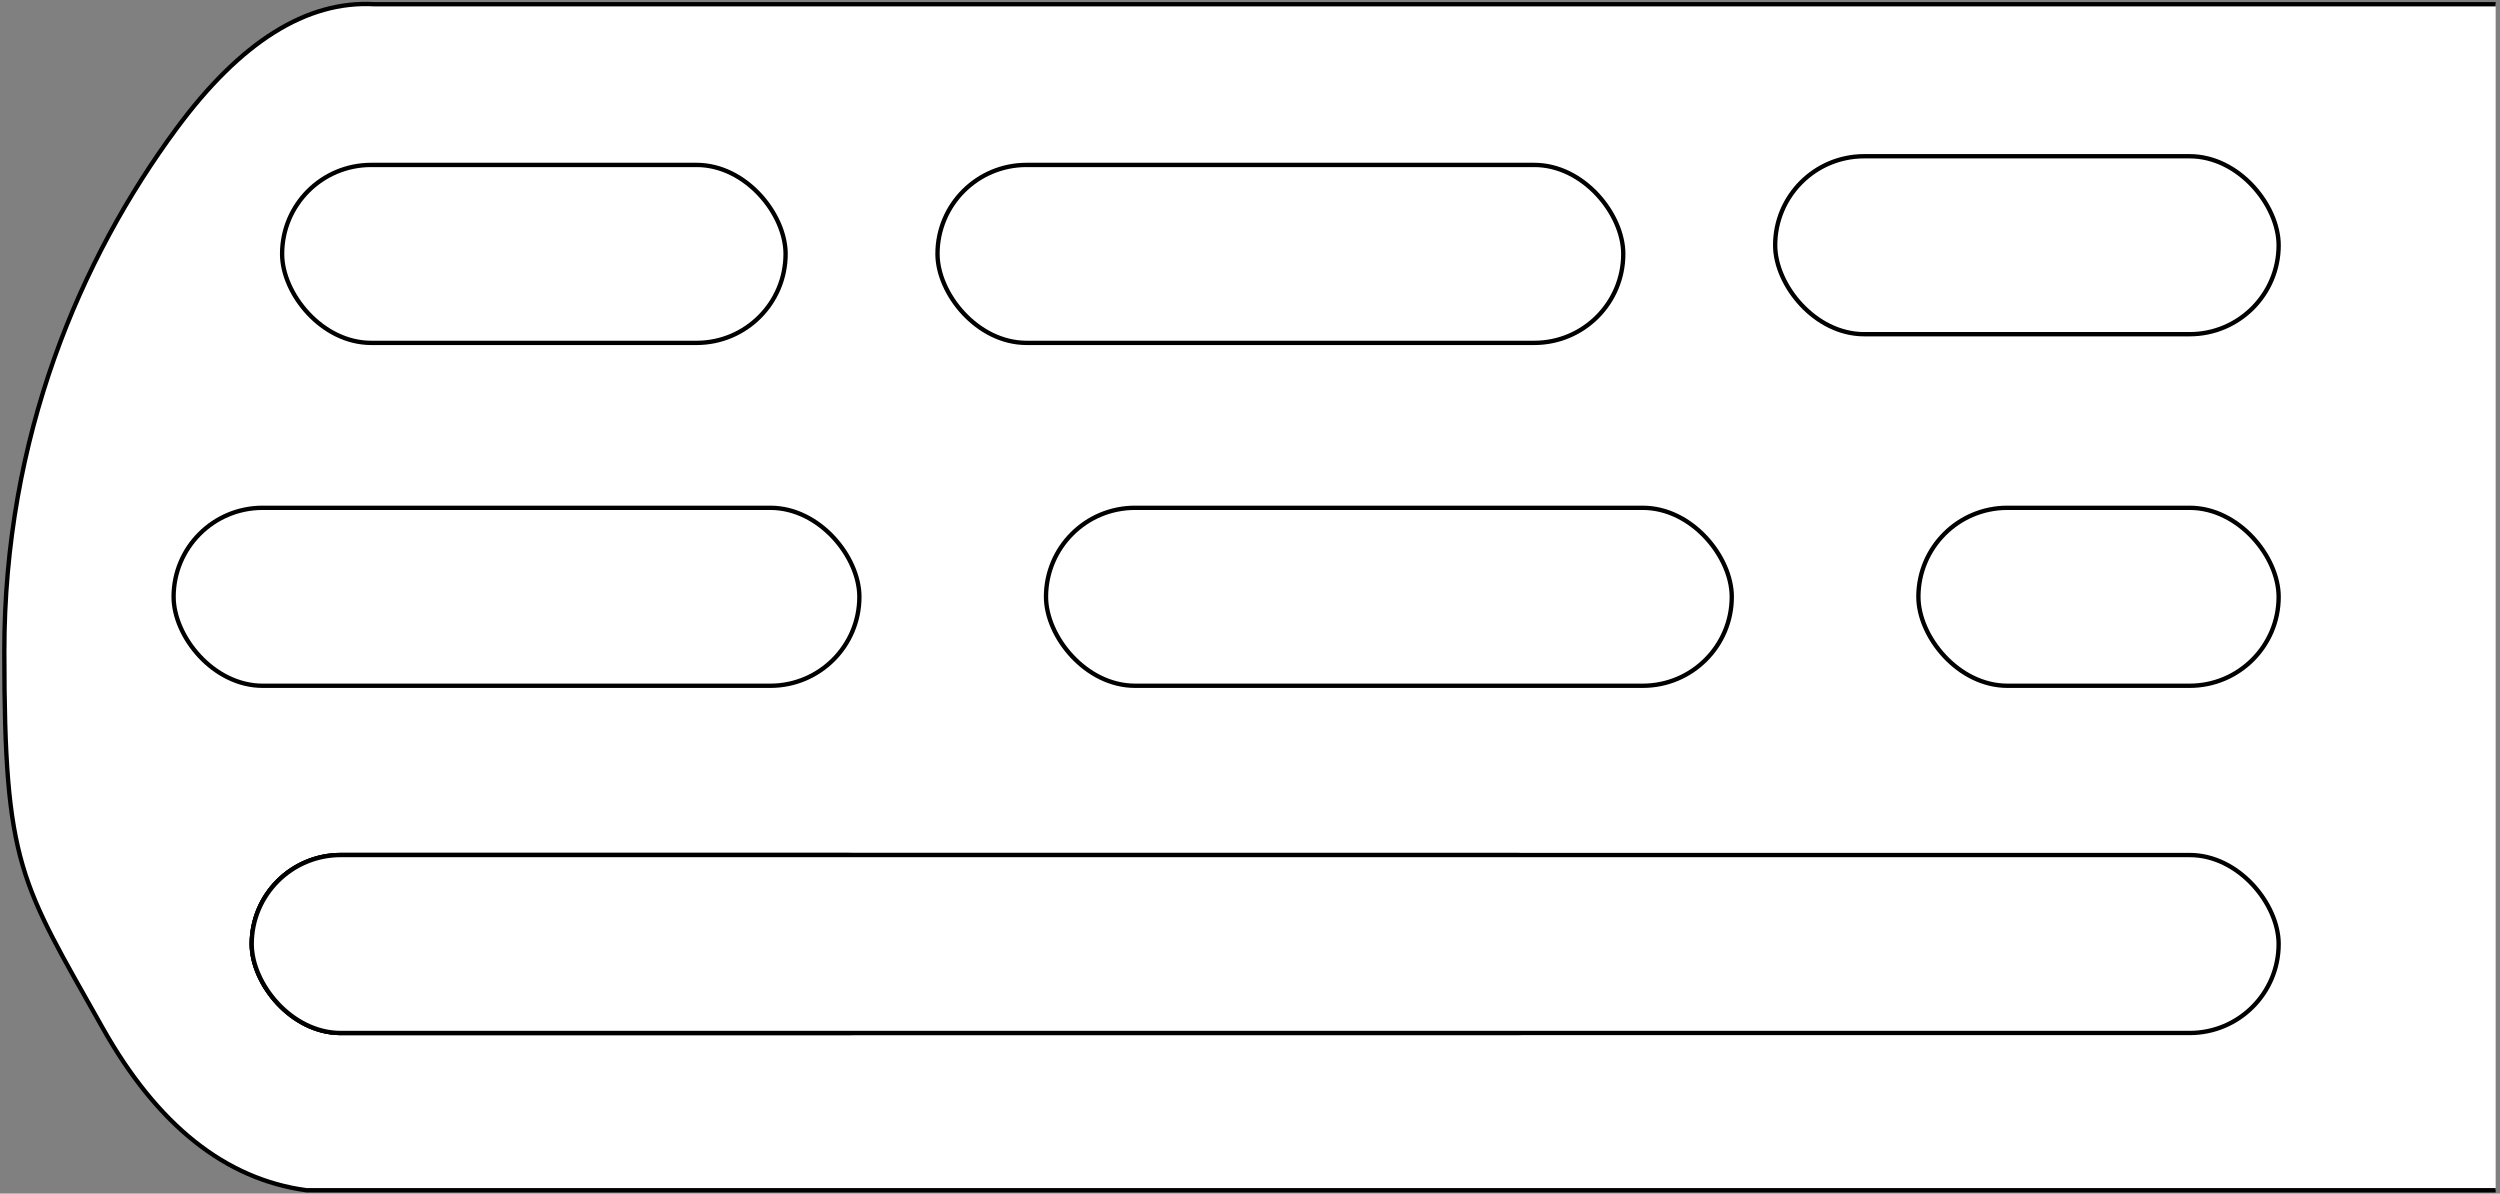 <?xml version="1.0" encoding="UTF-8"?>
<svg width="576px" height="275px" viewBox="0 0 576 275" version="1.1" xmlns="http://www.w3.org/2000/svg" xmlns:xlink="http://www.w3.org/1999/xlink">
    <rect x="0" y="0" width="576" height="275" fill="#808080" stroke="none"/>
    <title>TOPOUTPROJECT</title>
    <g id="Page-1" stroke="none" stroke-width="1" fill="none" fill-rule="evenodd">
        <g id="TOPOUTPROJECT" transform="translate(0.995, 0.918)" fill="#FFFFFF" stroke="#000000">
            <path d="M574.005,0.056 L85.292,0.056 C69.626,-0.83 54.413,8.726 39.652,28.723 C17.51,58.72 0,99.6 0,149.15 C0,198.7 3.744,202.259 22.639,235.884 C35.236,258.301 50.896,270.78 69.618,273.32 L574.005,273.32" id="hangboard"></path>
            <rect id="h7" x="57.005" y="196.082" width="158" height="41" rx="20.5"></rect>
            <rect id="h8" x="57.005" y="196.082" width="312" height="41" rx="20.5"></rect>
            <rect id="h9" x="57.005" y="196.082" width="467" height="41" rx="20.5"></rect>
            <rect id="h6" x="441.005" y="116.082" width="83" height="41" rx="20.5"></rect>
            <rect id="h5" x="240.005" y="116.082" width="158" height="41" rx="20.5"></rect>
            <rect id="h4" x="39.005" y="116.082" width="158" height="41" rx="20.5"></rect>
            <rect id="h3" x="408.005" y="35.082" width="116" height="41" rx="20.5"></rect>
            <rect id="h2" x="215.005" y="37.082" width="158" height="41" rx="20.5"></rect>
            <rect id="h1" x="64.005" y="37.082" width="116" height="41" rx="20.5"></rect>
        </g>
    </g>
</svg>